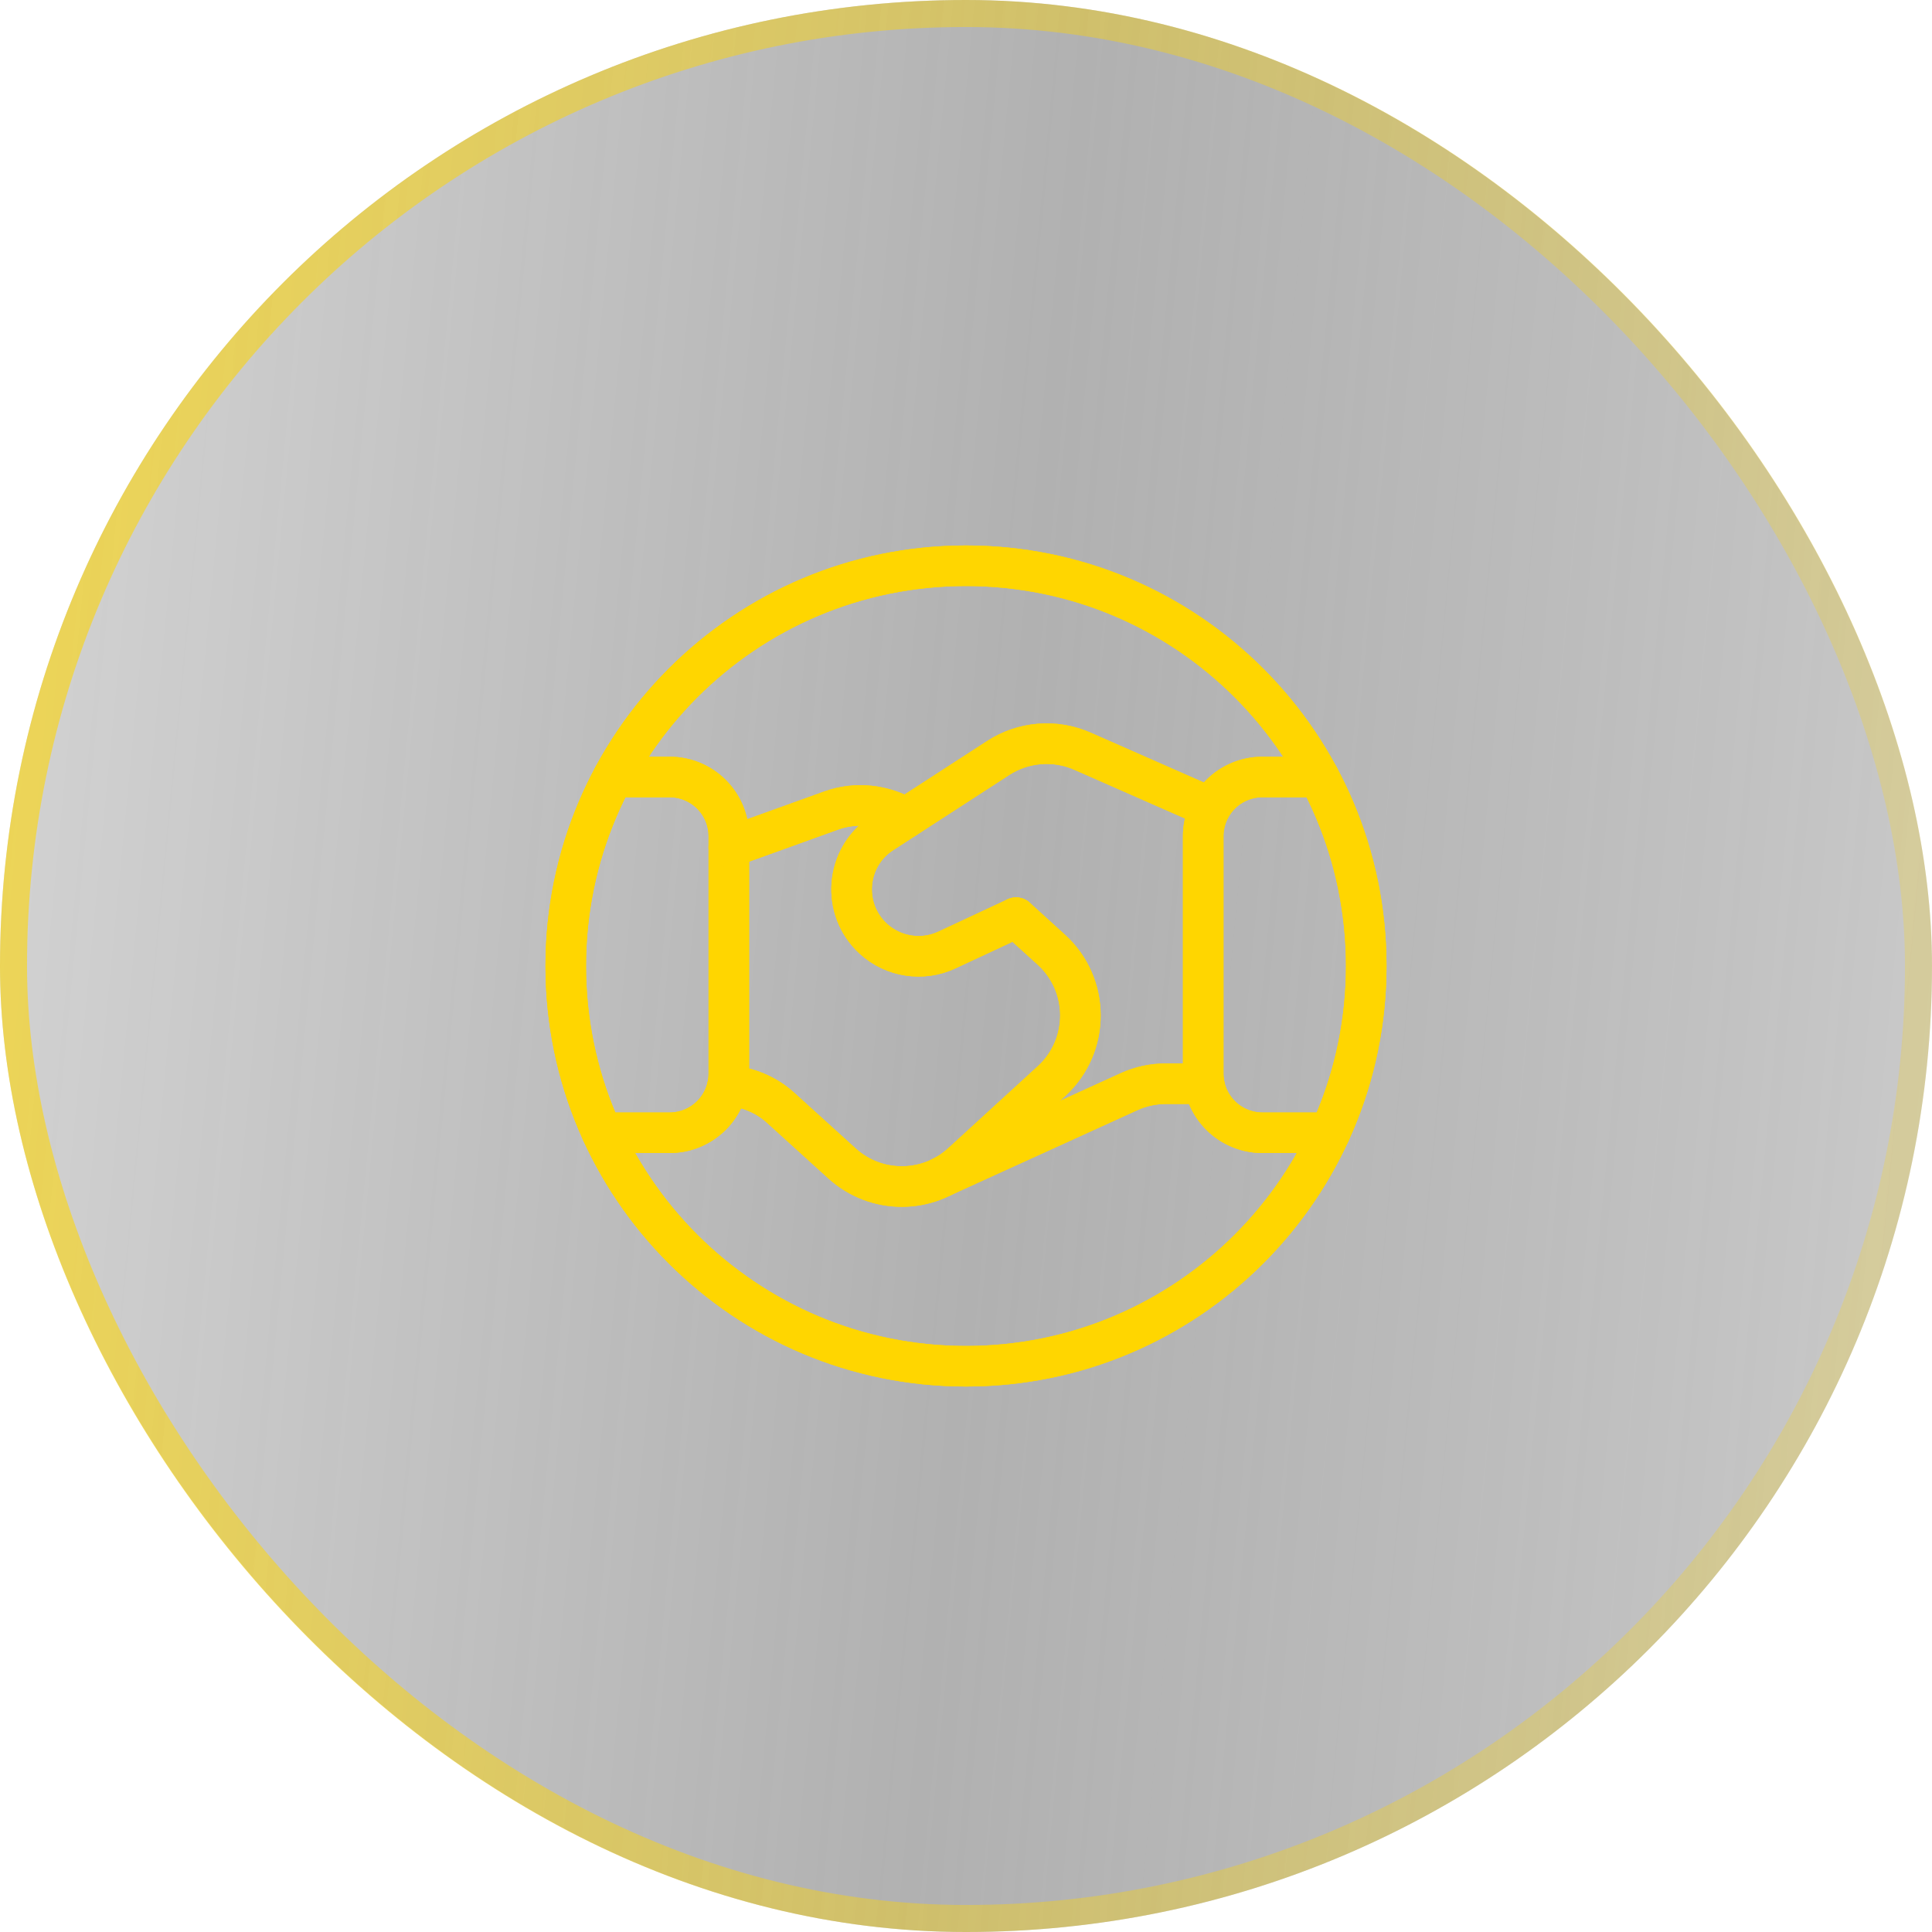 <svg width="143" height="143" viewBox="0 0 143 143" fill="none" xmlns="http://www.w3.org/2000/svg">
<g filter="url(#filter0_b_114_6080)">
<rect width="143" height="143" rx="71.5" fill="url(#paint0_linear_114_6080)"/>
<path d="M44.565 83.844H49.558C50.723 83.844 51.839 83.383 52.662 82.56V82.56C53.485 81.737 53.946 80.621 53.946 79.456V61.898C53.946 60.733 53.485 59.617 52.662 58.794V58.794C51.839 57.971 50.723 57.51 49.558 57.51H45.381" stroke="#FFD600" stroke-width="3" stroke-linecap="round" stroke-linejoin="round"/>
<path d="M44.565 83.844H49.558C50.723 83.844 51.839 83.383 52.662 82.56V82.56C53.485 81.737 53.946 80.621 53.946 79.456V61.898C53.946 60.733 53.485 59.617 52.662 58.794V58.794C51.839 57.971 50.723 57.51 49.558 57.51H45.381" stroke="#FFD600" stroke-width="3" stroke-linecap="round" stroke-linejoin="round"/>
<path d="M97.619 57.51H93.445C92.28 57.51 91.164 57.971 90.341 58.794V58.794C89.519 59.617 89.058 60.733 89.058 61.898V79.456C89.058 80.621 89.519 81.737 90.341 82.56V82.56C91.164 83.383 92.28 83.844 93.445 83.844H98.439" stroke="#FFD600" stroke-width="3" stroke-linecap="round" stroke-linejoin="round"/>
<path d="M97.619 57.51H93.445C92.28 57.51 91.164 57.971 90.341 58.794V58.794C89.519 59.617 89.058 60.733 89.058 61.898V79.456C89.058 80.621 89.519 81.737 90.341 82.56V82.56C91.164 83.383 92.28 83.844 93.445 83.844H98.439" stroke="#FFD600" stroke-width="3" stroke-linecap="round" stroke-linejoin="round"/>
<path d="M89.124 80.213H86.293C85.351 80.213 84.42 80.414 83.564 80.805L69.716 87.112" stroke="#FFD600" stroke-width="3" stroke-linecap="round" stroke-linejoin="round"/>
<path d="M89.124 80.213H86.293C85.351 80.213 84.42 80.414 83.564 80.805L69.716 87.112" stroke="#FFD600" stroke-width="3" stroke-linecap="round" stroke-linejoin="round"/>
<path d="M67.04 60.532C65.381 59.568 63.376 59.327 61.526 59.992L53.945 62.721" stroke="#FFD600" stroke-width="3" stroke-linecap="round" stroke-linejoin="round"/>
<path d="M67.04 60.532C65.381 59.568 63.376 59.327 61.526 59.992L53.945 62.721" stroke="#FFD600" stroke-width="3" stroke-linecap="round" stroke-linejoin="round"/>
<path d="M89.585 59.769L80.118 55.601C78.09 54.709 75.746 54.897 73.887 56.102L65.295 61.668C62.563 63.435 62.251 67.313 64.66 69.499V69.499C66.138 70.838 68.278 71.161 70.085 70.318L75.207 67.928" stroke="#FFD600" stroke-width="3" stroke-linecap="round" stroke-linejoin="round"/>
<path d="M89.585 59.769L80.118 55.601C78.09 54.709 75.746 54.897 73.887 56.102L65.295 61.668C62.563 63.435 62.251 67.313 64.66 69.499V69.499C66.138 70.838 68.278 71.161 70.085 70.318L75.207 67.928" stroke="#FFD600" stroke-width="3" stroke-linecap="round" stroke-linejoin="round"/>
<path fill-rule="evenodd" clip-rule="evenodd" d="M71.5 101.125C87.861 101.125 101.125 87.861 101.125 71.5C101.125 55.139 87.861 41.875 71.5 41.875C55.139 41.875 41.875 55.139 41.875 71.5C41.875 87.861 55.139 101.125 71.5 101.125Z" stroke="#FFD600" stroke-width="3" stroke-linecap="round" stroke-linejoin="round"/>
<path fill-rule="evenodd" clip-rule="evenodd" d="M71.5 101.125C87.861 101.125 101.125 87.861 101.125 71.5C101.125 55.139 87.861 41.875 71.5 41.875C55.139 41.875 41.875 55.139 41.875 71.5C41.875 87.861 55.139 101.125 71.5 101.125Z" stroke="#FFD600" stroke-width="3" stroke-linecap="round" stroke-linejoin="round"/>
<path d="M75.206 67.925L77.806 70.285C80.68 72.889 80.69 77.399 77.833 80.019L71.194 86.095C68.689 88.393 64.844 88.4 62.329 86.118L57.767 81.981C56.687 81.003 55.311 80.453 53.866 80.335" stroke="#FFD600" stroke-width="3" stroke-linecap="round" stroke-linejoin="round"/>
<path d="M75.206 67.925L77.806 70.285C80.68 72.889 80.69 77.399 77.833 80.019L71.194 86.095C68.689 88.393 64.844 88.4 62.329 86.118L57.767 81.981C56.687 81.003 55.311 80.453 53.866 80.335" stroke="#FFD600" stroke-width="3" stroke-linecap="round" stroke-linejoin="round"/>
<rect x="1" y="1" width="141" height="141" rx="70.5" stroke="url(#paint1_linear_114_6080)" stroke-width="2"/>
</g>
<defs>
<filter id="filter0_b_114_6080" x="-34" y="-34" width="211" height="211" filterUnits="userSpaceOnUse" color-interpolation-filters="sRGB">
<feFlood flood-opacity="0" result="BackgroundImageFix"/>
<feGaussianBlur in="BackgroundImageFix" stdDeviation="17"/>
<feComposite in2="SourceAlpha" operator="in" result="effect1_backgroundBlur_114_6080"/>
<feBlend mode="normal" in="SourceGraphic" in2="effect1_backgroundBlur_114_6080" result="shape"/>
</filter>
<linearGradient id="paint0_linear_114_6080" x1="0" y1="0" x2="155.279" y2="14.882" gradientUnits="userSpaceOnUse">
<stop stop-color="#2B2B2B" stop-opacity="0.2"/>
<stop offset="0.516" stop-color="#3C3C3C" stop-opacity="0.4"/>
<stop offset="1" stop-opacity="0.2"/>
</linearGradient>
<linearGradient id="paint1_linear_114_6080" x1="0" y1="0" x2="155.279" y2="14.882" gradientUnits="userSpaceOnUse">
<stop stop-color="#FFD600" stop-opacity="0.6"/>
<stop offset="1" stop-color="#FFD600" stop-opacity="0.2"/>
</linearGradient>
</defs>
</svg>
